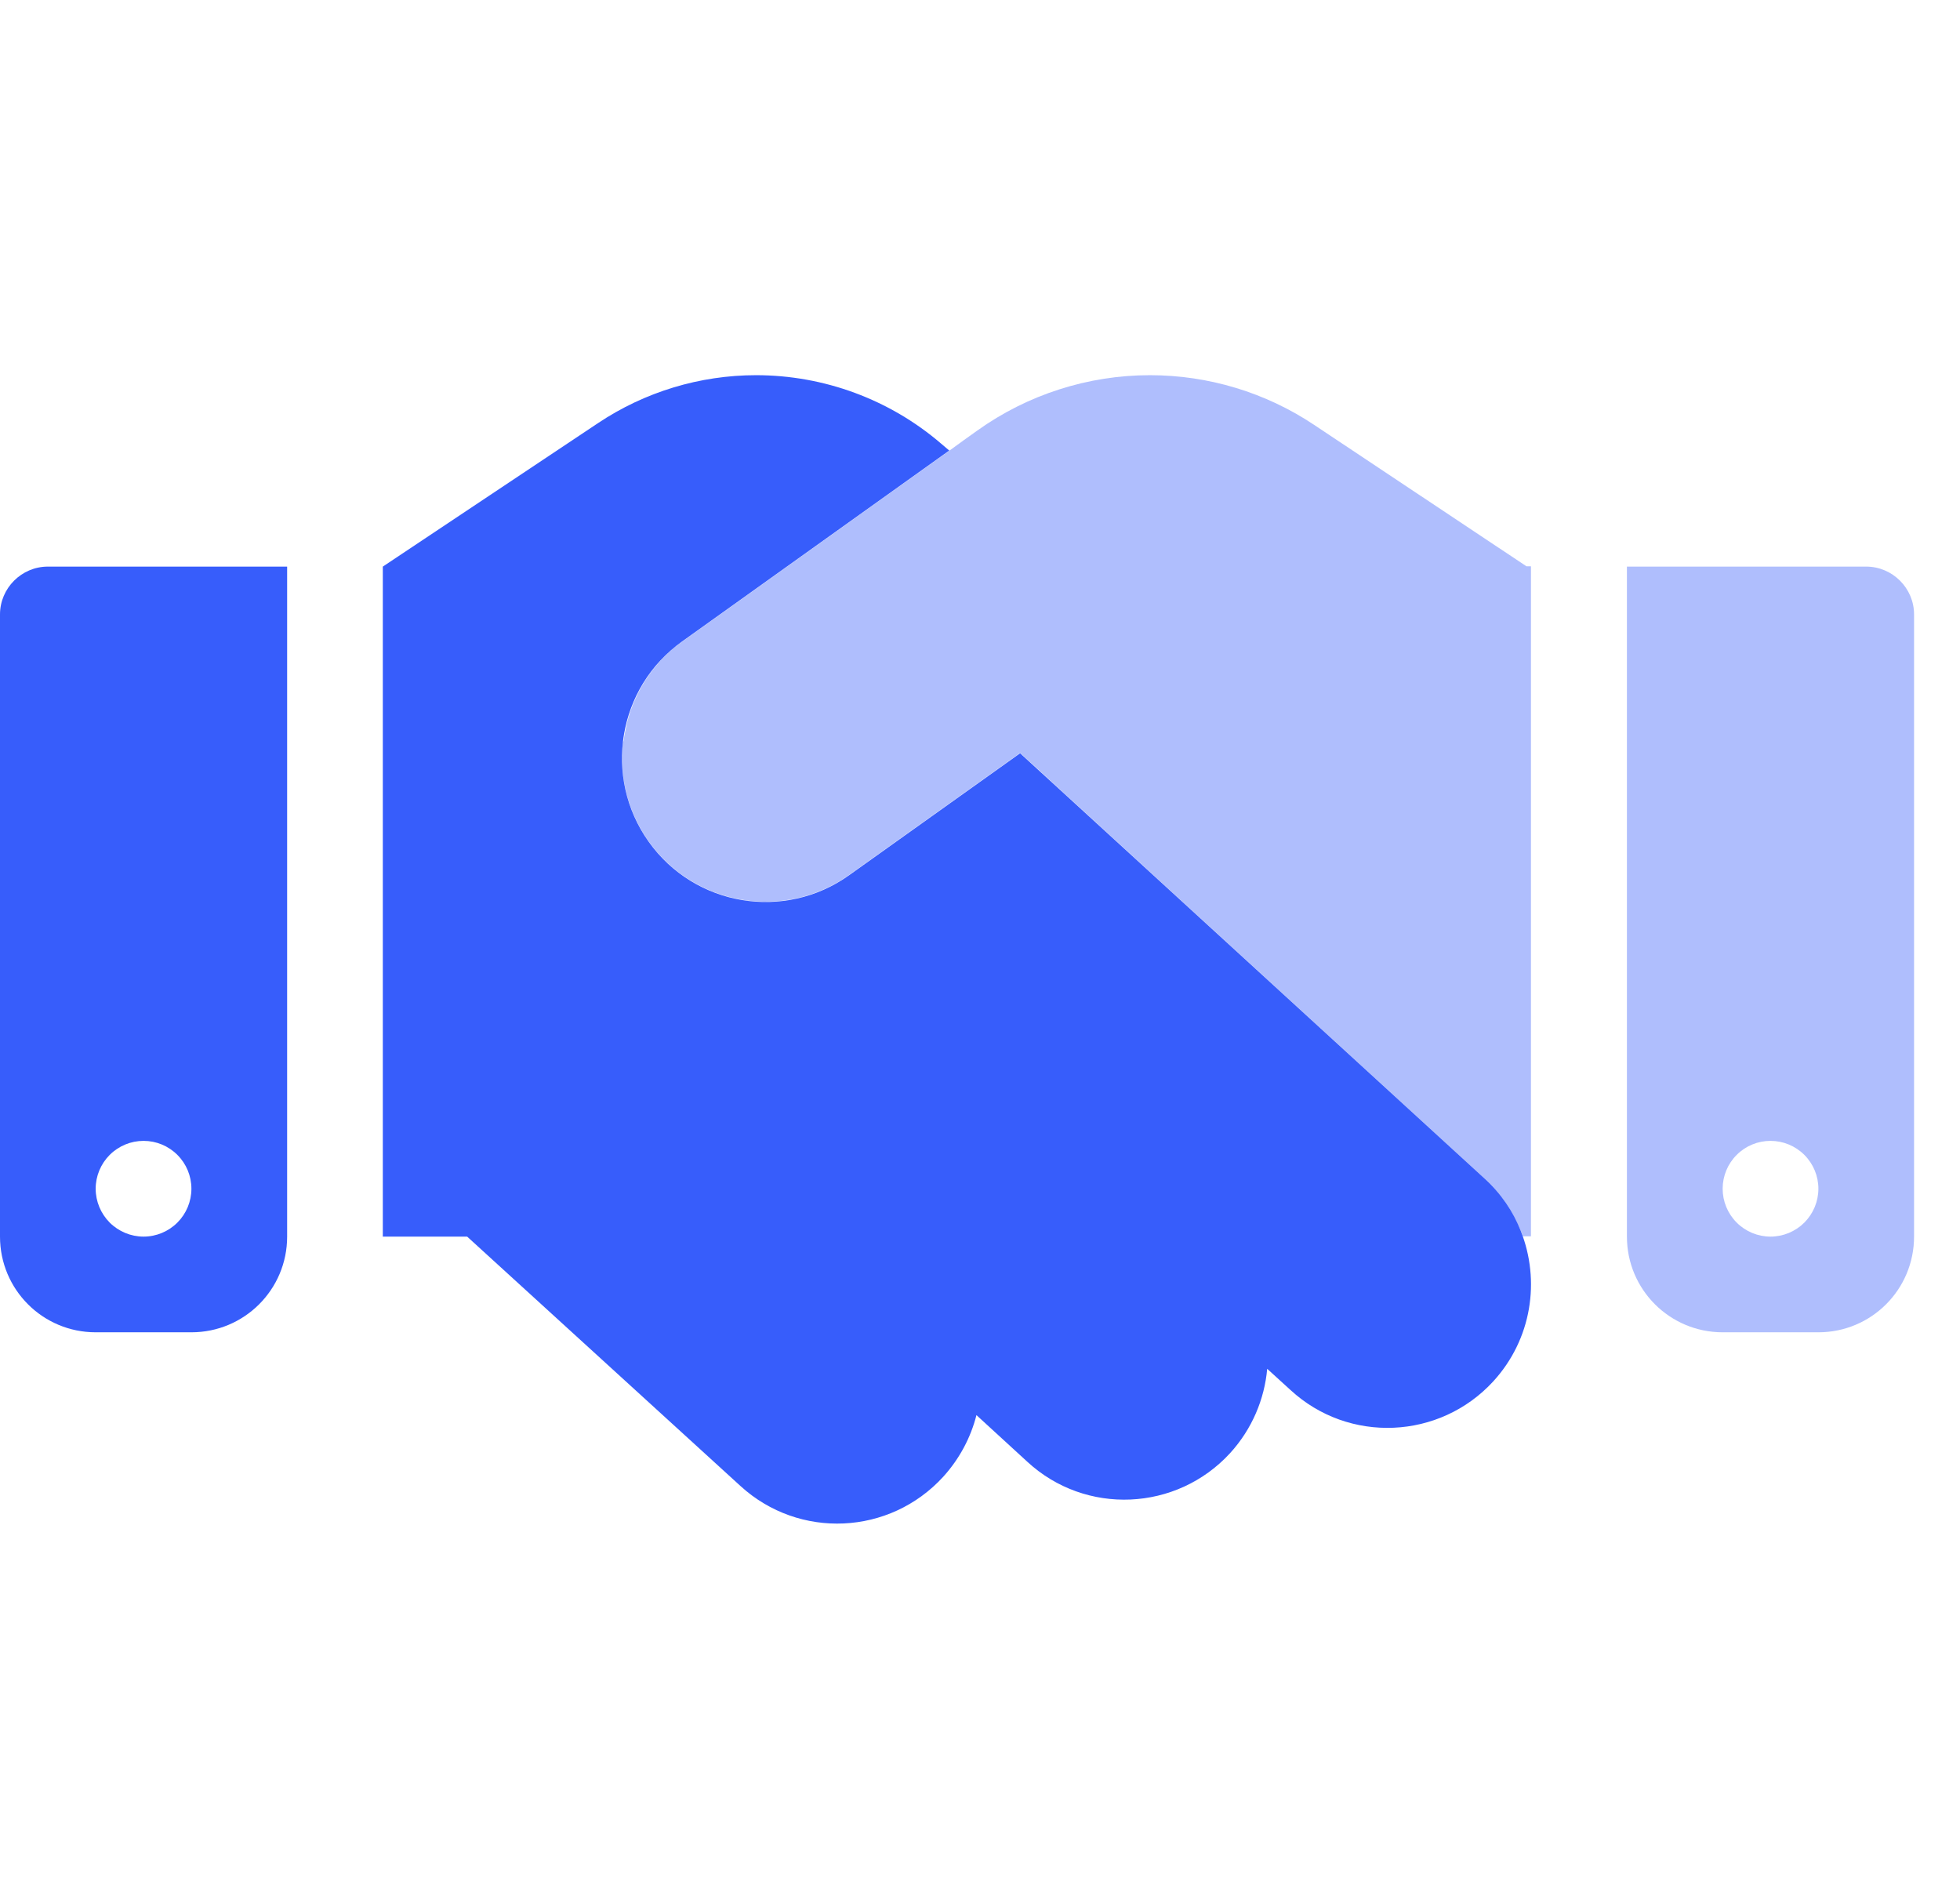 <svg width="32" height="31" viewBox="0 0 32 31" fill="none" xmlns="http://www.w3.org/2000/svg">
<g clip-path="url(#clip0_1049_6732)">
<path opacity="0.4" d="M10.171 12.102C10.166 12.146 10.161 12.194 10.161 12.238C10.156 12.282 10.156 12.331 10.156 12.375C10.156 12.849 10.298 13.322 10.591 13.737C11.343 14.792 12.808 15.036 13.862 14.284L16.655 12.292C16.87 12.487 17.085 12.683 17.295 12.878L24.238 19.24C24.507 19.484 24.702 19.782 24.829 20.095C24.844 20.124 24.854 20.153 24.863 20.183H24.995V9.245H24.922L21.455 6.936C20.664 6.408 19.731 6.125 18.774 6.125C17.764 6.125 16.777 6.442 15.957 7.028C15.806 7.136 15.654 7.243 15.503 7.355C14.048 8.396 12.598 9.431 11.143 10.471C11.104 10.5 11.065 10.529 11.025 10.559C10.986 10.588 10.952 10.622 10.918 10.651C10.85 10.715 10.781 10.783 10.723 10.856C10.601 10.998 10.498 11.154 10.415 11.32C10.332 11.486 10.269 11.657 10.229 11.833C10.21 11.921 10.19 12.014 10.181 12.102H10.171ZM26.562 9.25V20.188C26.562 21.052 27.261 21.75 28.125 21.75H29.688C30.552 21.75 31.25 21.052 31.25 20.188V10.031C31.25 9.602 30.898 9.25 30.469 9.25H26.562ZM29.688 19.406C29.688 19.613 29.605 19.812 29.459 19.959C29.312 20.105 29.113 20.188 28.906 20.188C28.699 20.188 28.5 20.105 28.354 19.959C28.207 19.812 28.125 19.613 28.125 19.406C28.125 19.199 28.207 19 28.354 18.854C28.5 18.707 28.699 18.625 28.906 18.625C29.113 18.625 29.312 18.707 29.459 18.854C29.605 19 29.688 19.199 29.688 19.406Z" fill="#375DFB"/>
<path d="M7.627 20.188H6.25V9.25L9.766 6.906C10.527 6.398 11.426 6.125 12.344 6.125C13.452 6.125 14.526 6.521 15.366 7.243L15.498 7.355L11.138 10.471C10.083 11.223 9.839 12.688 10.591 13.742C11.343 14.797 12.808 15.041 13.862 14.289L16.655 12.297L17.295 12.883L24.238 19.24C24.507 19.484 24.707 19.782 24.829 20.095C25.151 20.905 25.01 21.862 24.38 22.551C23.506 23.503 22.021 23.571 21.069 22.692L20.689 22.346C20.645 22.839 20.444 23.327 20.083 23.723C19.209 24.675 17.725 24.743 16.773 23.864L15.942 23.102C15.85 23.464 15.669 23.811 15.4 24.108C14.526 25.065 13.047 25.134 12.09 24.26L7.627 20.188ZM0 10.031C0 9.602 0.352 9.25 0.781 9.25H4.688V20.188C4.688 21.052 3.989 21.75 3.125 21.75H1.562C0.698 21.75 0 21.052 0 20.188V10.031ZM3.125 19.406C3.125 19.199 3.043 19 2.896 18.854C2.75 18.707 2.551 18.625 2.344 18.625C2.137 18.625 1.938 18.707 1.791 18.854C1.645 19 1.562 19.199 1.562 19.406C1.562 19.613 1.645 19.812 1.791 19.959C1.938 20.105 2.137 20.188 2.344 20.188C2.551 20.188 2.75 20.105 2.896 19.959C3.043 19.812 3.125 19.613 3.125 19.406Z" fill="#375DFB"/>
</g>
<defs>
<clipPath id="clip0_1049_6732">
<rect width="31.25" height="25" fill="white" transform="translate(0 3)"/>
</clipPath>
</defs>
</svg>
